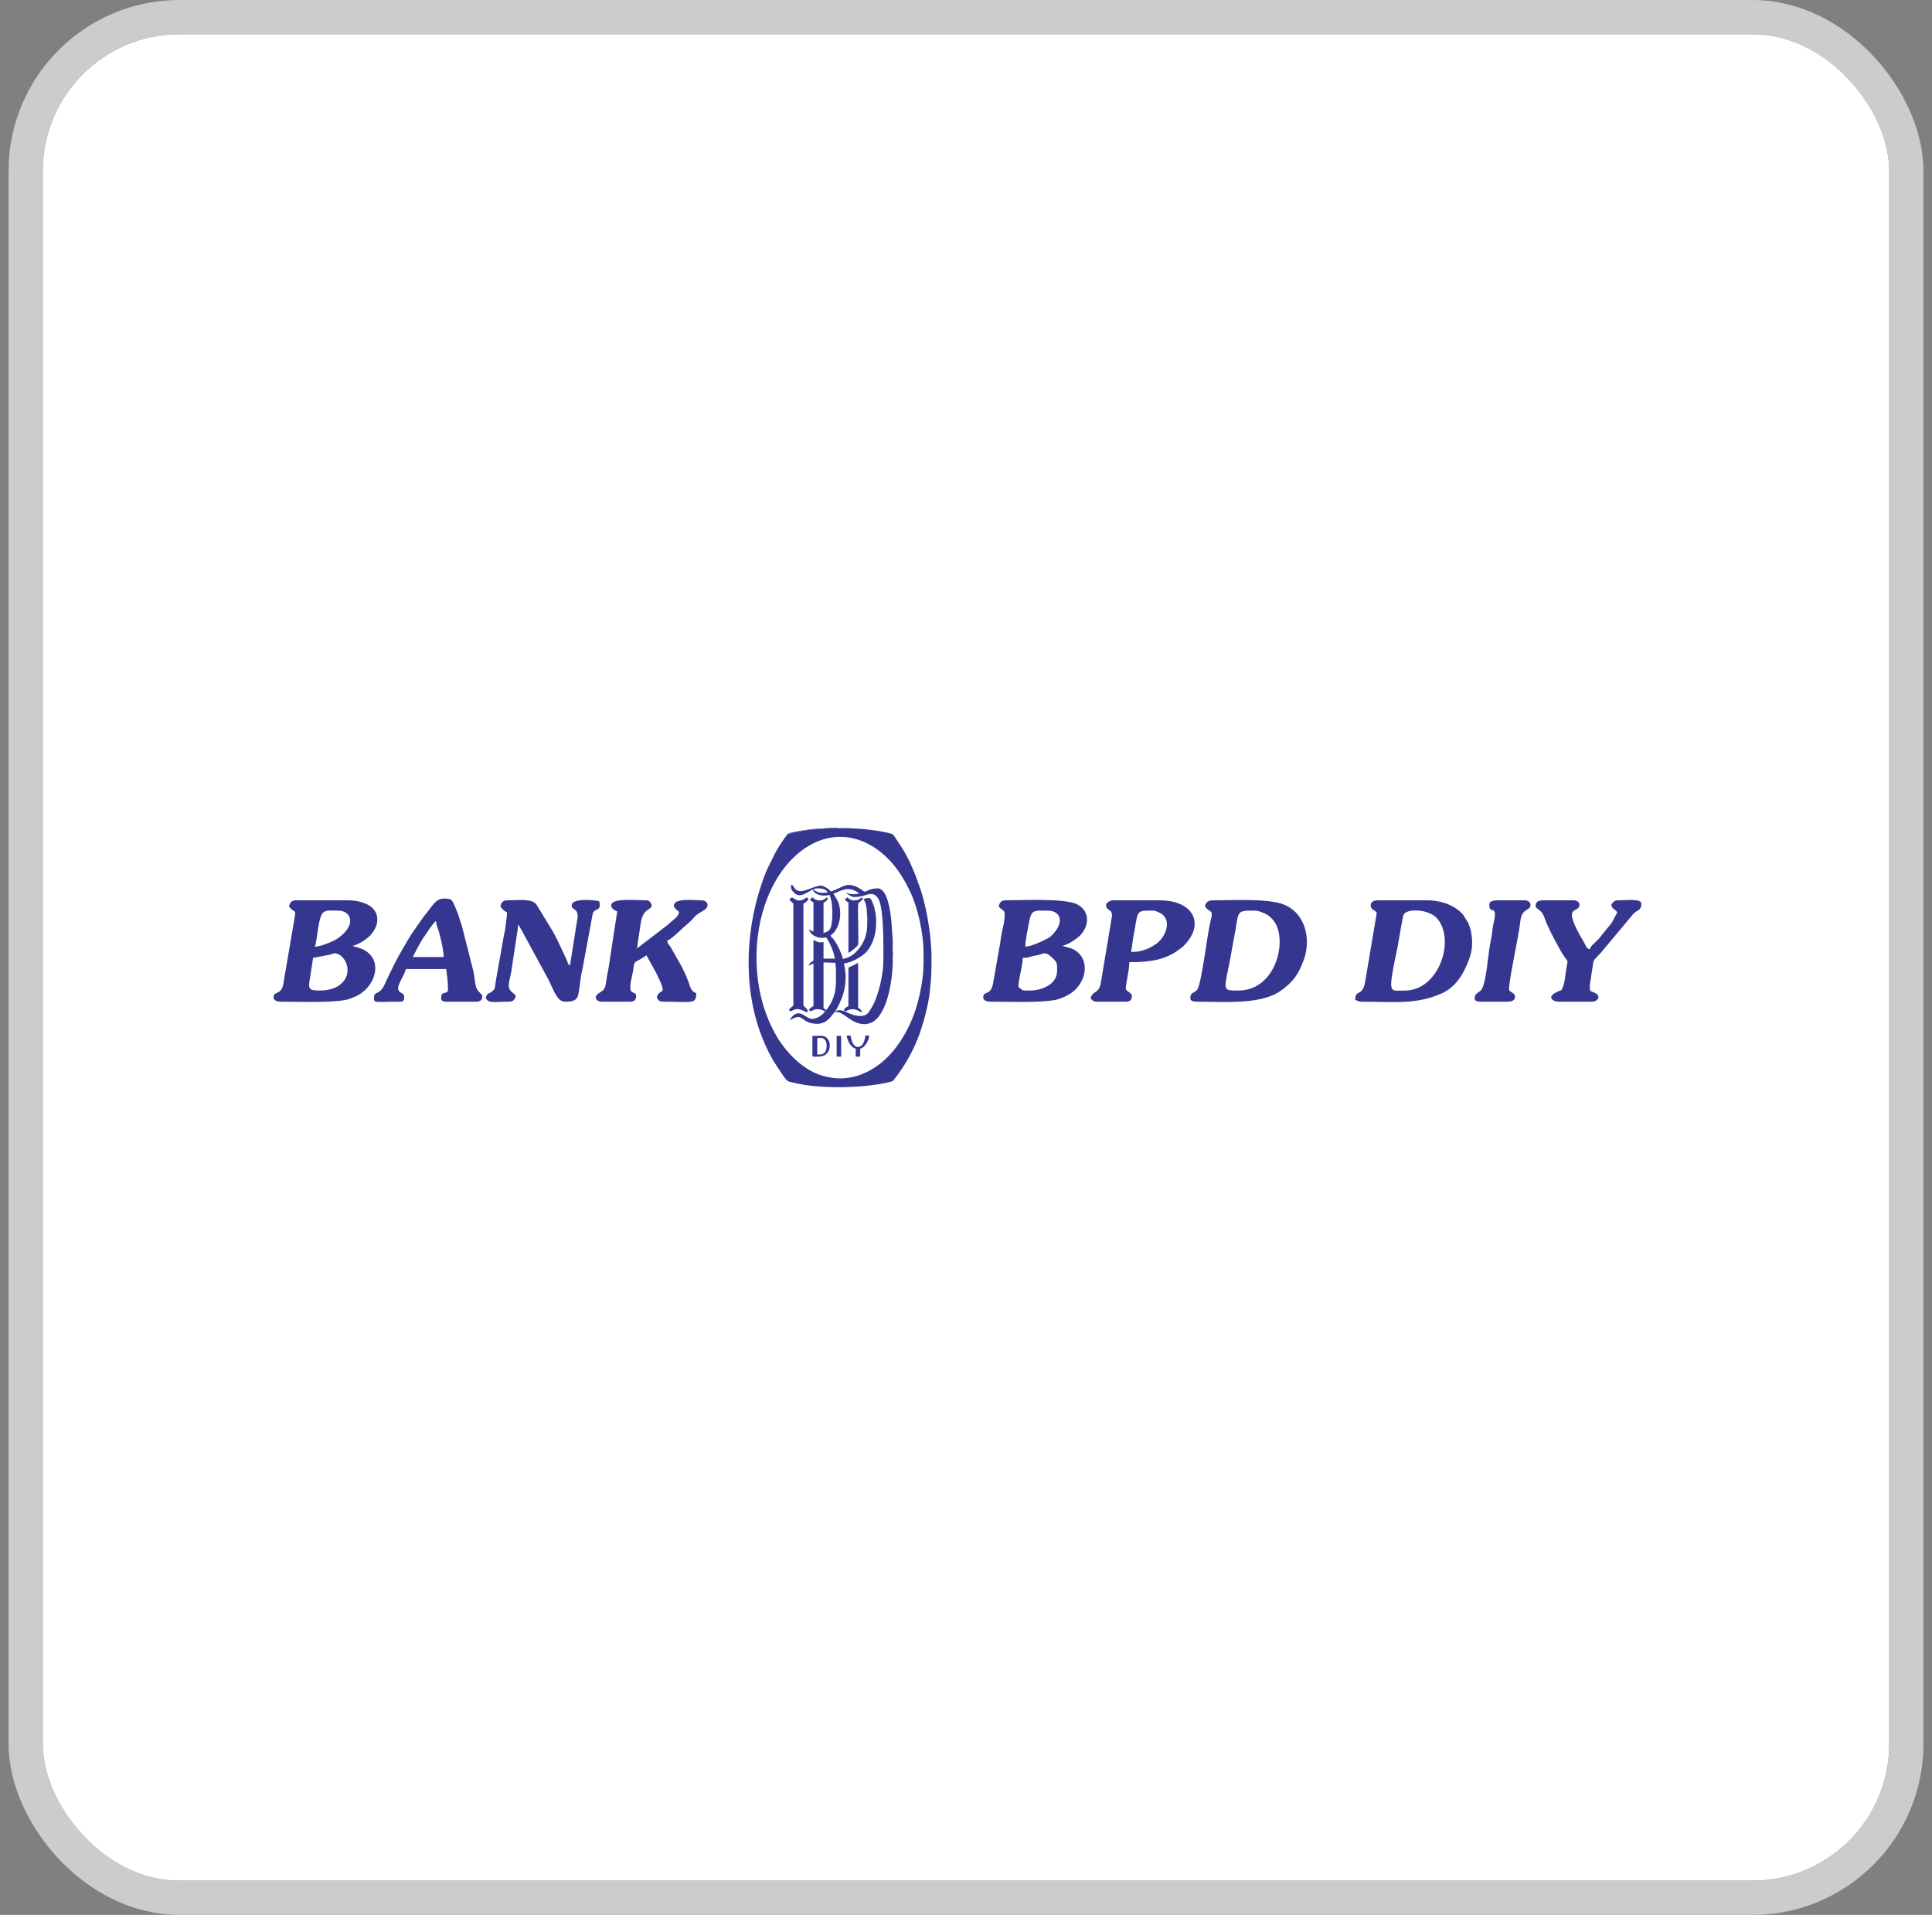 <svg width="113" height="112" viewBox="0 0 113 112" fill="none" xmlns="http://www.w3.org/2000/svg">
<rect x="0" y="0" width="113" height="112" fill="#808080" stroke="none"/>
<g clip-path="url(#clip0_421_552)">
<rect x="2.5" y="2" width="108" height="108" rx="8" fill="white"/>
<g clip-path="url(#clip1_421_552)">
<path fill-rule="evenodd" clip-rule="evenodd" d="M60.221 57.935C59.674 57.935 59.865 57.932 59.568 57.734C59.568 57.208 59.806 56.595 59.819 56.025C60.147 56.025 60.193 55.972 60.455 55.907C60.577 55.876 60.671 55.874 60.793 55.842C61.034 55.777 61.139 55.618 61.567 56.036C61.846 56.308 61.829 56.344 61.829 56.779C61.829 57.562 60.97 57.935 60.221 57.935ZM59.97 55.372C59.97 54.962 60.084 54.548 60.149 54.144C60.309 53.164 60.427 53.261 61.276 53.261C62.076 53.261 62.275 53.987 61.492 54.733C61.391 54.83 61.343 54.847 61.221 54.914C60.907 55.083 60.34 55.341 59.97 55.372ZM58.412 53.01C58.569 53.244 58.764 53.201 58.764 53.462C58.764 53.949 58.63 54.316 58.555 54.761C58.521 54.967 58.506 55.197 58.453 55.413L58.108 57.38C57.985 58.326 57.508 57.898 57.508 58.336C57.508 58.534 57.756 58.588 57.96 58.588C58.983 58.588 60.854 58.663 61.766 58.475C61.909 58.446 62.028 58.386 62.176 58.332C63.389 57.889 63.834 56.45 63.075 55.734C62.965 55.631 62.816 55.529 62.678 55.477L62.131 55.322C62.471 55.242 62.83 55.007 63.072 54.805C63.667 54.306 63.837 53.355 63.034 52.911C62.322 52.518 59.794 52.658 58.814 52.658C58.558 52.658 58.461 52.8 58.412 53.01Z" fill="#34368F"/>
<path fill-rule="evenodd" clip-rule="evenodd" d="M18.714 57.935C18.058 57.935 18.003 57.861 18.139 57.16L18.311 56.025L19.325 55.83C19.444 55.794 19.518 55.747 19.608 55.756C20.212 55.817 20.747 56.967 19.855 57.619C19.543 57.848 19.114 57.935 18.714 57.935ZM18.412 55.372C18.531 55.124 18.589 54.045 18.774 53.573C18.928 53.182 19.229 53.261 19.768 53.261C20.612 53.261 20.842 54.176 19.71 54.911C19.436 55.088 18.753 55.364 18.412 55.372ZM16.904 53.01C17.307 53.611 17.386 52.749 17.055 54.718L16.599 57.378C16.505 58.298 16 57.905 16 58.336C16 58.534 16.248 58.588 16.452 58.588C17.475 58.588 19.346 58.663 20.259 58.475C20.401 58.446 20.52 58.386 20.669 58.332C22.041 57.831 22.59 55.861 20.89 55.406C20.88 55.403 20.777 55.377 20.771 55.375L20.623 55.322C20.983 55.238 21.407 54.958 21.637 54.727C21.644 54.72 21.654 54.709 21.661 54.701C21.869 54.479 22.048 54.169 22.067 53.855C22.117 52.982 21.188 52.658 20.322 52.658H17.307C17.05 52.658 16.954 52.8 16.904 53.01Z" fill="#34368F"/>
<path fill-rule="evenodd" clip-rule="evenodd" d="M82.181 57.935C81.223 57.935 81.147 58.268 81.766 55.259C81.818 55.009 82.03 53.604 82.101 53.483C82.31 53.123 83.615 53.159 84.093 53.761C85.126 55.064 84.124 57.935 82.181 57.935ZM80.171 52.96C80.171 53.233 80.522 53.257 80.522 53.412L79.841 57.454C79.67 58.348 79.266 57.817 79.266 58.487C79.442 58.528 79.436 58.588 79.618 58.588C81.46 58.588 82.835 58.779 84.348 58.092C85.21 57.701 85.695 56.805 85.977 55.952C86.186 55.322 86.128 54.582 85.879 53.985L85.569 53.492C85.093 52.956 84.321 52.658 83.437 52.658H80.623C80.38 52.658 80.171 52.72 80.171 52.96Z" fill="#34368F"/>
<path fill-rule="evenodd" clip-rule="evenodd" d="M72.432 57.935C71.309 57.935 71.658 57.942 72.095 55.286C72.16 54.89 72.247 54.537 72.31 54.094C72.431 53.248 72.491 53.261 73.387 53.261C73.587 53.261 73.819 53.356 73.974 53.427C74.205 53.534 74.27 53.603 74.43 53.776C75.373 54.789 74.712 57.935 72.432 57.935ZM70.472 52.96C70.555 53.117 70.495 53.07 70.643 53.191C70.905 53.404 70.953 53.262 70.764 54.055C70.615 54.68 70.265 57.588 70.023 57.887C69.844 58.109 69.618 58.018 69.618 58.387C69.618 58.563 69.841 58.588 70.02 58.588C71.601 58.588 73.743 58.777 74.909 57.949C75.638 57.432 75.964 56.967 76.272 56.096C76.673 54.961 76.381 53.398 75.06 52.895C74.126 52.539 72.091 52.658 70.975 52.658C70.651 52.658 70.585 52.748 70.472 52.96Z" fill="#34368F"/>
<path fill-rule="evenodd" clip-rule="evenodd" d="M35.749 52.96C35.749 53.157 35.967 53.241 36.101 53.311L35.586 56.666C35.546 56.857 35.493 57.148 35.462 57.346C35.416 57.63 35.423 57.791 35.249 57.937C35.139 58.03 34.844 58.164 34.844 58.336C34.844 58.499 35.027 58.588 35.196 58.588H36.854C37.068 58.588 37.206 58.492 37.206 58.286C37.206 57.816 36.642 58.445 36.965 57.09C36.981 57.023 37.018 56.865 37.035 56.758L37.068 56.489C37.124 56.23 37.151 56.278 37.441 56.11C37.59 56.024 37.682 55.959 37.809 55.874L38.329 56.812C38.451 57.056 38.764 57.65 38.764 57.884C38.764 58.021 38.488 58.012 38.412 58.336C38.517 58.535 38.563 58.588 38.864 58.588C40.485 58.588 40.724 58.758 40.724 58.085C40.405 58.001 40.373 57.698 40.257 57.396C40.135 57.075 40.034 56.855 39.886 56.561L39.232 55.406C39.117 55.208 39.072 55.263 39.015 55.02C39.217 54.966 39.777 54.428 39.988 54.234L40.228 54.022C40.698 53.63 40.46 53.651 41.131 53.266C41.585 53.005 41.364 52.658 41.025 52.658C40.589 52.658 39.351 52.5 39.417 53.01C39.567 53.293 39.572 53.143 39.719 53.362C39.64 53.657 39.411 53.77 39.205 53.953C39.149 54.001 39.131 54.026 39.077 54.076L37.256 55.472L37.477 53.985C37.621 53.042 38.158 53.274 38.11 52.91C38.028 52.753 38.001 52.658 37.759 52.658C37.158 52.658 35.749 52.505 35.749 52.96Z" fill="#34368F"/>
<path fill-rule="evenodd" clip-rule="evenodd" d="M29.266 53.01C29.703 53.662 29.721 52.893 29.576 54.124C29.541 54.428 29.515 54.505 29.463 54.764L28.994 57.411C28.944 57.696 28.993 57.817 28.803 57.973C28.586 58.152 28.494 58.037 28.412 58.387C28.625 58.706 28.827 58.588 29.769 58.588C30.025 58.588 30.122 58.447 30.171 58.236C30.103 58.158 30.05 58.115 29.962 58.044C29.61 57.762 29.795 57.443 29.906 56.816L30.322 54.065L32.073 57.288C32.359 57.831 32.571 58.588 33.035 58.588C34.084 58.588 33.713 58.224 34.079 56.617L34.668 53.437C34.801 53.056 35.196 53.352 35.045 52.709C34.795 52.65 33.438 52.496 33.438 52.96C33.438 53.243 33.789 53.101 33.789 53.613L33.337 56.477C33.185 56.367 33.271 56.406 33.073 55.988C32.825 55.467 32.563 54.858 32.272 54.376L31.377 52.91C31.136 52.538 30.32 52.658 29.668 52.658C29.412 52.658 29.315 52.8 29.266 53.01Z" fill="#34368F"/>
<path fill-rule="evenodd" clip-rule="evenodd" d="M66.151 55.673C66.203 55.452 66.223 55.23 66.259 54.978C66.289 54.766 66.339 54.546 66.38 54.295C66.559 53.224 66.507 53.261 67.457 53.261C67.61 53.261 67.93 53.429 68.015 53.507C68.546 53.998 68.084 54.928 67.575 55.238C67.328 55.388 67.28 55.443 66.975 55.543C66.644 55.651 66.573 55.673 66.151 55.673ZM64.694 52.91C64.694 53.287 64.993 53.145 65.035 53.472C65.05 53.586 65.041 53.543 65.028 53.639L64.402 57.392C64.301 58.167 63.9 57.913 63.789 58.387C63.797 58.396 63.807 58.4 63.811 58.415C63.814 58.431 63.828 58.438 63.833 58.443C63.93 58.542 63.97 58.588 64.141 58.588H65.849C66.153 58.588 66.201 58.427 66.201 58.236C66.201 58.066 65.849 57.97 65.849 57.834C65.849 57.417 66.05 56.848 66.05 56.277C67.008 56.277 67.971 56.208 68.795 55.654C69.126 55.431 69.267 55.322 69.504 55.007C70.361 53.868 69.701 52.658 67.809 52.658H65.095C64.93 52.658 64.694 52.811 64.694 52.91Z" fill="#34368F"/>
<path fill-rule="evenodd" clip-rule="evenodd" d="M25.497 53.864C25.511 54.03 25.563 54.195 25.62 54.345C25.747 54.682 25.95 55.602 25.95 55.975H24.141C24.341 55.596 24.518 55.225 24.746 54.872C24.812 54.77 24.833 54.756 24.91 54.634C25.023 54.455 25.376 53.946 25.497 53.864ZM21.88 58.286C21.88 58.702 21.774 58.588 23.437 58.588C23.646 58.588 23.638 58.401 23.638 58.286C23.638 58.024 23.287 58.137 23.287 57.784C23.287 57.536 23.66 57.018 23.739 56.678H26.1C26.141 57.168 26.201 57.243 26.201 57.884C26.201 58.209 25.799 57.888 25.799 58.387C25.799 58.541 25.946 58.588 26.1 58.588H27.859C28.072 58.588 28.211 58.493 28.211 58.286C28.211 58.116 27.934 58.039 27.839 57.703C27.759 57.42 27.761 57.135 27.696 56.841L27.005 54.116C26.861 53.728 26.852 53.57 26.621 53.042C26.433 52.617 26.433 52.557 25.95 52.557C25.508 52.557 25.309 52.948 24.966 53.383C24.861 53.517 24.796 53.587 24.703 53.723L24.206 54.431C24.028 54.682 23.883 54.937 23.723 55.205C23.175 56.127 22.938 56.634 22.474 57.625C22.22 58.169 21.88 58.014 21.88 58.286Z" fill="#34368F"/>
<path fill-rule="evenodd" clip-rule="evenodd" d="M89.819 52.959C89.819 53.23 90.136 53.102 90.341 53.694C90.458 54.031 90.589 54.299 90.74 54.601C90.893 54.907 91.026 55.145 91.176 55.422C91.796 56.57 91.723 55.829 91.58 56.882C91.545 57.137 91.499 57.558 91.387 57.794C91.307 57.963 91.334 57.902 91.165 57.973C90.329 58.328 90.909 58.588 91.125 58.588H93.136C93.411 58.588 93.709 58.257 93.258 58.062C92.969 57.938 92.985 58.006 92.985 57.633L93.169 56.41C93.221 56.072 93.246 56.151 93.659 55.695L95.533 53.448C95.771 53.208 96 53.265 96 52.859C96 52.546 95.162 52.658 94.644 52.658C94.42 52.658 94.331 52.776 94.241 52.91C94.318 53.237 94.417 53.099 94.593 53.362L94.281 53.954C94.127 54.147 94.017 54.291 93.855 54.483C93.776 54.576 93.736 54.636 93.654 54.735C93.606 54.794 93.582 54.825 93.541 54.872L93.468 54.95C93.461 54.957 93.45 54.968 93.443 54.976C93.271 55.162 93.044 55.3 92.985 55.523C92.76 55.463 92.763 55.311 92.643 55.111C91.23 52.756 92.382 53.49 92.382 52.91C92.382 52.747 92.199 52.658 92.03 52.658H90.272C90.028 52.658 89.819 52.72 89.819 52.959Z" fill="#34368F"/>
<path fill-rule="evenodd" clip-rule="evenodd" d="M87.106 52.91C87.106 53.588 87.645 52.742 87.345 54.054C87.305 54.23 87.285 54.499 87.249 54.711C87.215 54.918 87.174 55.122 87.133 55.349C87.028 55.931 86.915 57.651 86.604 57.936C86.455 58.073 86.251 58.122 86.251 58.387C86.251 58.541 86.399 58.588 86.553 58.588H88.161C88.404 58.588 88.613 58.526 88.613 58.286C88.613 58.061 88.261 58.018 88.261 57.884C88.261 57.232 88.833 54.749 88.918 53.918C89.006 53.051 89.518 53.318 89.518 52.91C89.518 52.747 89.335 52.658 89.165 52.658H87.558C87.354 52.658 87.106 52.712 87.106 52.91Z" fill="#34368F"/>
<path fill-rule="evenodd" clip-rule="evenodd" d="M54.017 55.705C54.017 56.472 54.027 56.848 53.896 57.628C53.67 58.976 53.226 60.165 52.415 61.25C51.656 62.264 50.478 63.075 49.138 63.075C48.782 63.075 48.459 63.008 48.181 62.938C47.059 62.652 46.05 61.649 45.456 60.662C44.44 58.973 44.067 56.806 44.324 54.739C44.483 53.467 44.892 52.298 45.436 51.396C46.722 49.26 48.999 48.146 51.203 49.61C51.849 50.039 52.405 50.681 52.806 51.348C53.016 51.696 53.033 51.756 53.194 52.074C53.682 53.036 54.017 54.618 54.017 55.705ZM46.06 48.79C45.847 49.072 45.647 49.362 45.461 49.679C45.412 49.762 45.37 49.834 45.331 49.914C44.958 50.672 44.827 50.847 44.524 51.759C43.557 54.659 43.453 58.13 44.723 61.031C44.764 61.125 44.806 61.206 44.845 61.294C44.965 61.565 45.083 61.774 45.222 62.029L45.825 62.945C45.886 63.022 45.945 63.086 45.998 63.157C46.094 63.284 46.332 63.303 46.55 63.355C48.059 63.709 50.681 63.642 52.07 63.274C52.216 63.234 52.207 63.243 52.294 63.133C53.209 61.973 53.767 60.776 54.135 59.305C54.234 58.909 54.332 58.464 54.38 58.032C54.489 57.062 54.48 56.805 54.483 55.867C54.484 55.599 54.417 54.773 54.373 54.458C54.258 53.619 54.093 52.781 53.828 51.987C53.554 51.169 53.234 50.374 52.791 49.641L52.34 48.959C52.31 48.92 52.294 48.894 52.263 48.854C52.213 48.791 52.228 48.8 52.143 48.771C51.757 48.638 50.948 48.528 50.516 48.495C50.055 48.459 49.574 48.421 49.057 48.437C48.522 48.439 47.989 48.466 47.461 48.523C47.218 48.55 46.975 48.589 46.74 48.631C46.492 48.676 46.291 48.742 46.06 48.79Z" fill="#34368F"/>
<path fill-rule="evenodd" clip-rule="evenodd" d="M48.83 59.15L48.865 59.117C48.987 58.977 49.209 58.461 49.265 58.302C49.49 57.662 49.517 57.022 49.36 56.352C49.78 56.318 50.457 55.938 50.711 55.638C50.868 55.453 50.989 55.213 51.079 54.973C51.279 54.438 51.299 53.651 51.14 53.095C51.098 52.949 50.977 52.526 50.838 52.526C50.739 52.526 50.578 52.556 50.514 52.587C50.745 53.023 50.674 53.285 50.729 53.648L50.716 54.266C50.681 54.705 50.533 55.102 50.272 55.442C49.983 55.819 49.757 55.983 49.3 56.089C49.223 55.762 49.004 55.287 48.813 55.016C48.702 54.858 48.616 54.801 48.57 54.733C48.604 54.683 48.708 54.623 48.796 54.514C49.172 54.048 49.239 53.273 49.007 52.716L48.816 52.382C48.775 52.327 48.772 52.343 48.753 52.263C49.027 52.199 49.441 51.845 49.967 52.08C50.047 52.116 50.205 52.2 50.251 52.263C50.068 52.305 49.861 52.324 49.672 52.275C49.582 52.251 49.561 52.22 49.482 52.202C49.547 52.299 49.811 52.465 49.967 52.465C50.598 52.465 50.754 52.205 51.093 52.312C51.219 52.352 51.336 52.487 51.392 52.599C51.694 53.196 51.669 55.281 51.669 56.13C51.669 56.992 51.39 58.259 50.977 58.941C50.911 59.049 50.82 59.202 50.733 59.284C50.465 59.54 49.962 59.397 49.678 59.274C49.518 59.205 49.098 58.956 48.854 59.167L48.83 59.15ZM49.438 59.15C49.57 59.117 49.796 58.925 50.164 59.092C50.415 59.207 50.315 59.222 50.413 59.167C50.385 59.063 50.271 58.998 50.191 58.944V56.312L49.914 56.461C49.813 56.511 49.716 56.547 49.623 56.595V58.843C49.501 58.907 49.389 58.962 49.36 59.086L49.438 59.15ZM49.482 52.182L49.475 52.188C49.476 52.187 49.484 52.184 49.482 52.182ZM49.462 52.161L49.455 52.167C49.456 52.167 49.463 52.163 49.462 52.161ZM49.441 52.141L49.435 52.147C49.436 52.146 49.443 52.143 49.441 52.141ZM49.421 52.12L49.415 52.127C49.415 52.126 49.423 52.123 49.421 52.12ZM49.401 52.1L49.395 52.106C49.395 52.106 49.403 52.103 49.401 52.1ZM49.38 52.08L49.374 52.086C49.375 52.086 49.382 52.083 49.38 52.08ZM48.328 59.086C48.282 59.055 48.166 58.974 48.166 58.924V56.292L48.854 56.312C48.903 56.522 48.895 56.992 48.895 57.244C48.895 57.664 48.87 57.984 48.758 58.302C48.624 58.686 48.526 58.791 48.328 59.086ZM47.578 51.999C47.712 51.988 47.657 51.959 47.923 51.959C48.108 51.959 48.371 52.06 48.408 52.202C48.227 52.202 48.082 52.264 47.813 52.17L47.618 52.061C47.56 52.007 47.61 52.061 47.578 51.999ZM46.262 51.817C46.262 51.99 46.296 52.065 46.439 52.207C46.778 52.544 47.079 52.263 47.538 52.019C47.576 52.1 47.556 52.107 47.623 52.177C47.837 52.403 48.243 52.411 48.53 52.344C48.562 52.481 48.607 52.581 48.635 52.745C48.693 53.09 48.727 54.045 48.55 54.328C48.427 54.524 48.249 54.531 48.166 54.571V52.809C48.3 52.719 48.338 52.703 48.429 52.566L48.365 52.489C48.171 52.616 48.171 52.667 47.903 52.667C47.829 52.667 47.729 52.631 47.68 52.606C47.611 52.571 47.576 52.524 47.517 52.485C47.487 52.506 47.396 52.579 47.376 52.607C47.423 52.677 47.483 52.746 47.578 52.769V54.49C47.488 54.446 47.404 54.416 47.315 54.368C47.385 54.665 47.772 54.854 48.065 54.854C48.18 54.854 48.204 54.834 48.328 54.834C48.428 54.984 48.559 55.231 48.629 55.403C48.761 55.729 48.755 55.73 48.834 56.069H48.166V55.097C48.012 55.133 47.908 55.128 47.755 55.063C47.686 55.034 47.639 54.992 47.578 54.976V56.191C47.464 56.251 47.328 56.334 47.295 56.474L47.578 56.352V58.843C47.473 58.899 47.38 58.969 47.315 59.066L47.392 59.152C47.557 59.106 47.685 58.957 48.047 59.063C48.135 59.089 48.19 59.129 48.267 59.147C48.152 59.319 47.811 59.592 47.517 59.592C47.101 59.592 46.859 59.004 46.38 59.406C46.327 59.452 46.219 59.597 46.201 59.673C46.31 59.616 46.404 59.553 46.528 59.513C46.962 59.373 46.907 59.778 47.603 59.871C48.049 59.931 48.345 59.778 48.629 59.427C48.769 59.253 48.784 59.188 48.915 59.188C49.071 59.188 49.217 59.269 49.316 59.333C49.435 59.41 49.537 59.479 49.653 59.563C50.25 60 50.941 60.072 51.42 59.425C51.791 58.925 52.008 58.12 52.106 57.478C52.162 57.108 52.216 56.679 52.215 56.272C52.215 56.172 52.209 56.044 52.217 55.948C52.222 55.885 52.233 55.878 52.227 55.814C52.202 55.563 52.214 55.273 52.216 55.016L52.128 53.787C52.072 53.337 51.922 51.959 51.325 51.959C51.163 51.959 50.976 51.996 50.858 52.039C50.6 52.135 50.609 52.201 50.477 52.098C50.261 51.931 49.947 51.756 49.623 51.756C49.355 51.756 48.89 52.071 48.591 52.141C48.496 51.998 48.159 51.797 48.024 51.797C47.595 51.797 46.945 52.279 46.615 52.072C46.566 52.041 46.516 52 46.484 51.96C46.446 51.912 46.419 51.862 46.385 51.814C46.357 51.776 46.262 51.696 46.262 51.817Z" fill="#34368F"/>
<path fill-rule="evenodd" clip-rule="evenodd" d="M46.181 52.566C46.196 52.738 46.404 52.785 46.404 52.87V58.782C46.404 58.856 46.257 58.893 46.141 59.066L46.217 59.152C46.513 59.075 46.538 58.872 47.173 59.208L47.254 59.147C47.231 59.045 47.156 58.974 47.087 58.909C46.963 58.79 46.99 58.826 46.991 58.6V52.85C47.098 52.821 47.239 52.671 47.295 52.587L47.189 52.49C46.817 52.733 46.693 52.733 46.323 52.485C46.273 52.529 46.257 52.549 46.181 52.566Z" fill="#34368F"/>
<path fill-rule="evenodd" clip-rule="evenodd" d="M49.421 52.587C49.446 52.683 49.525 52.746 49.623 52.769V55.725C49.699 55.708 49.718 55.677 49.778 55.636C49.873 55.569 50.133 55.36 50.174 55.283C50.266 55.11 50.12 52.942 50.215 52.814C50.232 52.789 50.31 52.74 50.347 52.703C50.396 52.656 50.438 52.619 50.474 52.566L50.41 52.489C50.216 52.616 50.177 52.667 49.927 52.667C49.797 52.667 49.616 52.558 49.563 52.485C49.516 52.517 49.471 52.553 49.421 52.587Z" fill="#34368F"/>
<path fill-rule="evenodd" clip-rule="evenodd" d="M47.943 61.678H47.801V60.706H48.004C48.242 60.706 48.348 60.911 48.348 61.151C48.348 61.454 48.248 61.678 47.943 61.678ZM47.517 61.739C47.517 61.834 47.642 61.8 47.882 61.8C48.078 61.8 48.229 61.744 48.333 61.643C48.704 61.285 48.539 60.585 48.044 60.585H47.517V61.739Z" fill="#34368F"/>
<path fill-rule="evenodd" clip-rule="evenodd" d="M50.049 61.334V61.8H50.312V61.334C50.621 61.262 50.833 60.8 50.838 60.565H50.616C50.613 60.684 50.55 60.892 50.508 60.983C50.359 61.306 50.032 61.326 49.873 61.004C49.792 60.84 49.788 60.752 49.745 60.565H49.522C49.543 60.815 49.741 61.262 50.049 61.334Z" fill="#34368F"/>
<path fill-rule="evenodd" clip-rule="evenodd" d="M48.935 61.8H49.198V60.585H48.935V61.8Z" fill="#34368F"/>
<path fill-rule="evenodd" clip-rule="evenodd" d="M46.06 48.79C46.291 48.742 46.492 48.676 46.74 48.631C46.975 48.589 47.218 48.55 47.461 48.523C47.989 48.466 48.522 48.438 49.057 48.437C49.002 48.399 48.763 48.415 48.672 48.415L47.476 48.495C47.221 48.523 46.406 48.645 46.143 48.74L46.06 48.79Z" fill="#34368F"/>
<path fill-rule="evenodd" clip-rule="evenodd" d="M49.367 52.156L49.382 52.141C49.38 52.142 49.361 52.151 49.367 52.156Z" fill="#34368F"/>
</g>
</g>
<rect x="1.5" y="1" width="110" height="110" rx="9" stroke="#CCCCCC" stroke-width="2"/>
<defs>
<clipPath id="clip0_421_552">
<rect x="2.5" y="2" width="108" height="108" rx="8" fill="white"/>
</clipPath>
<clipPath id="clip1_421_552">
<rect width="80" height="15.178" fill="white" transform="translate(16 48.411)"/>
</clipPath>
</defs>
</svg>
